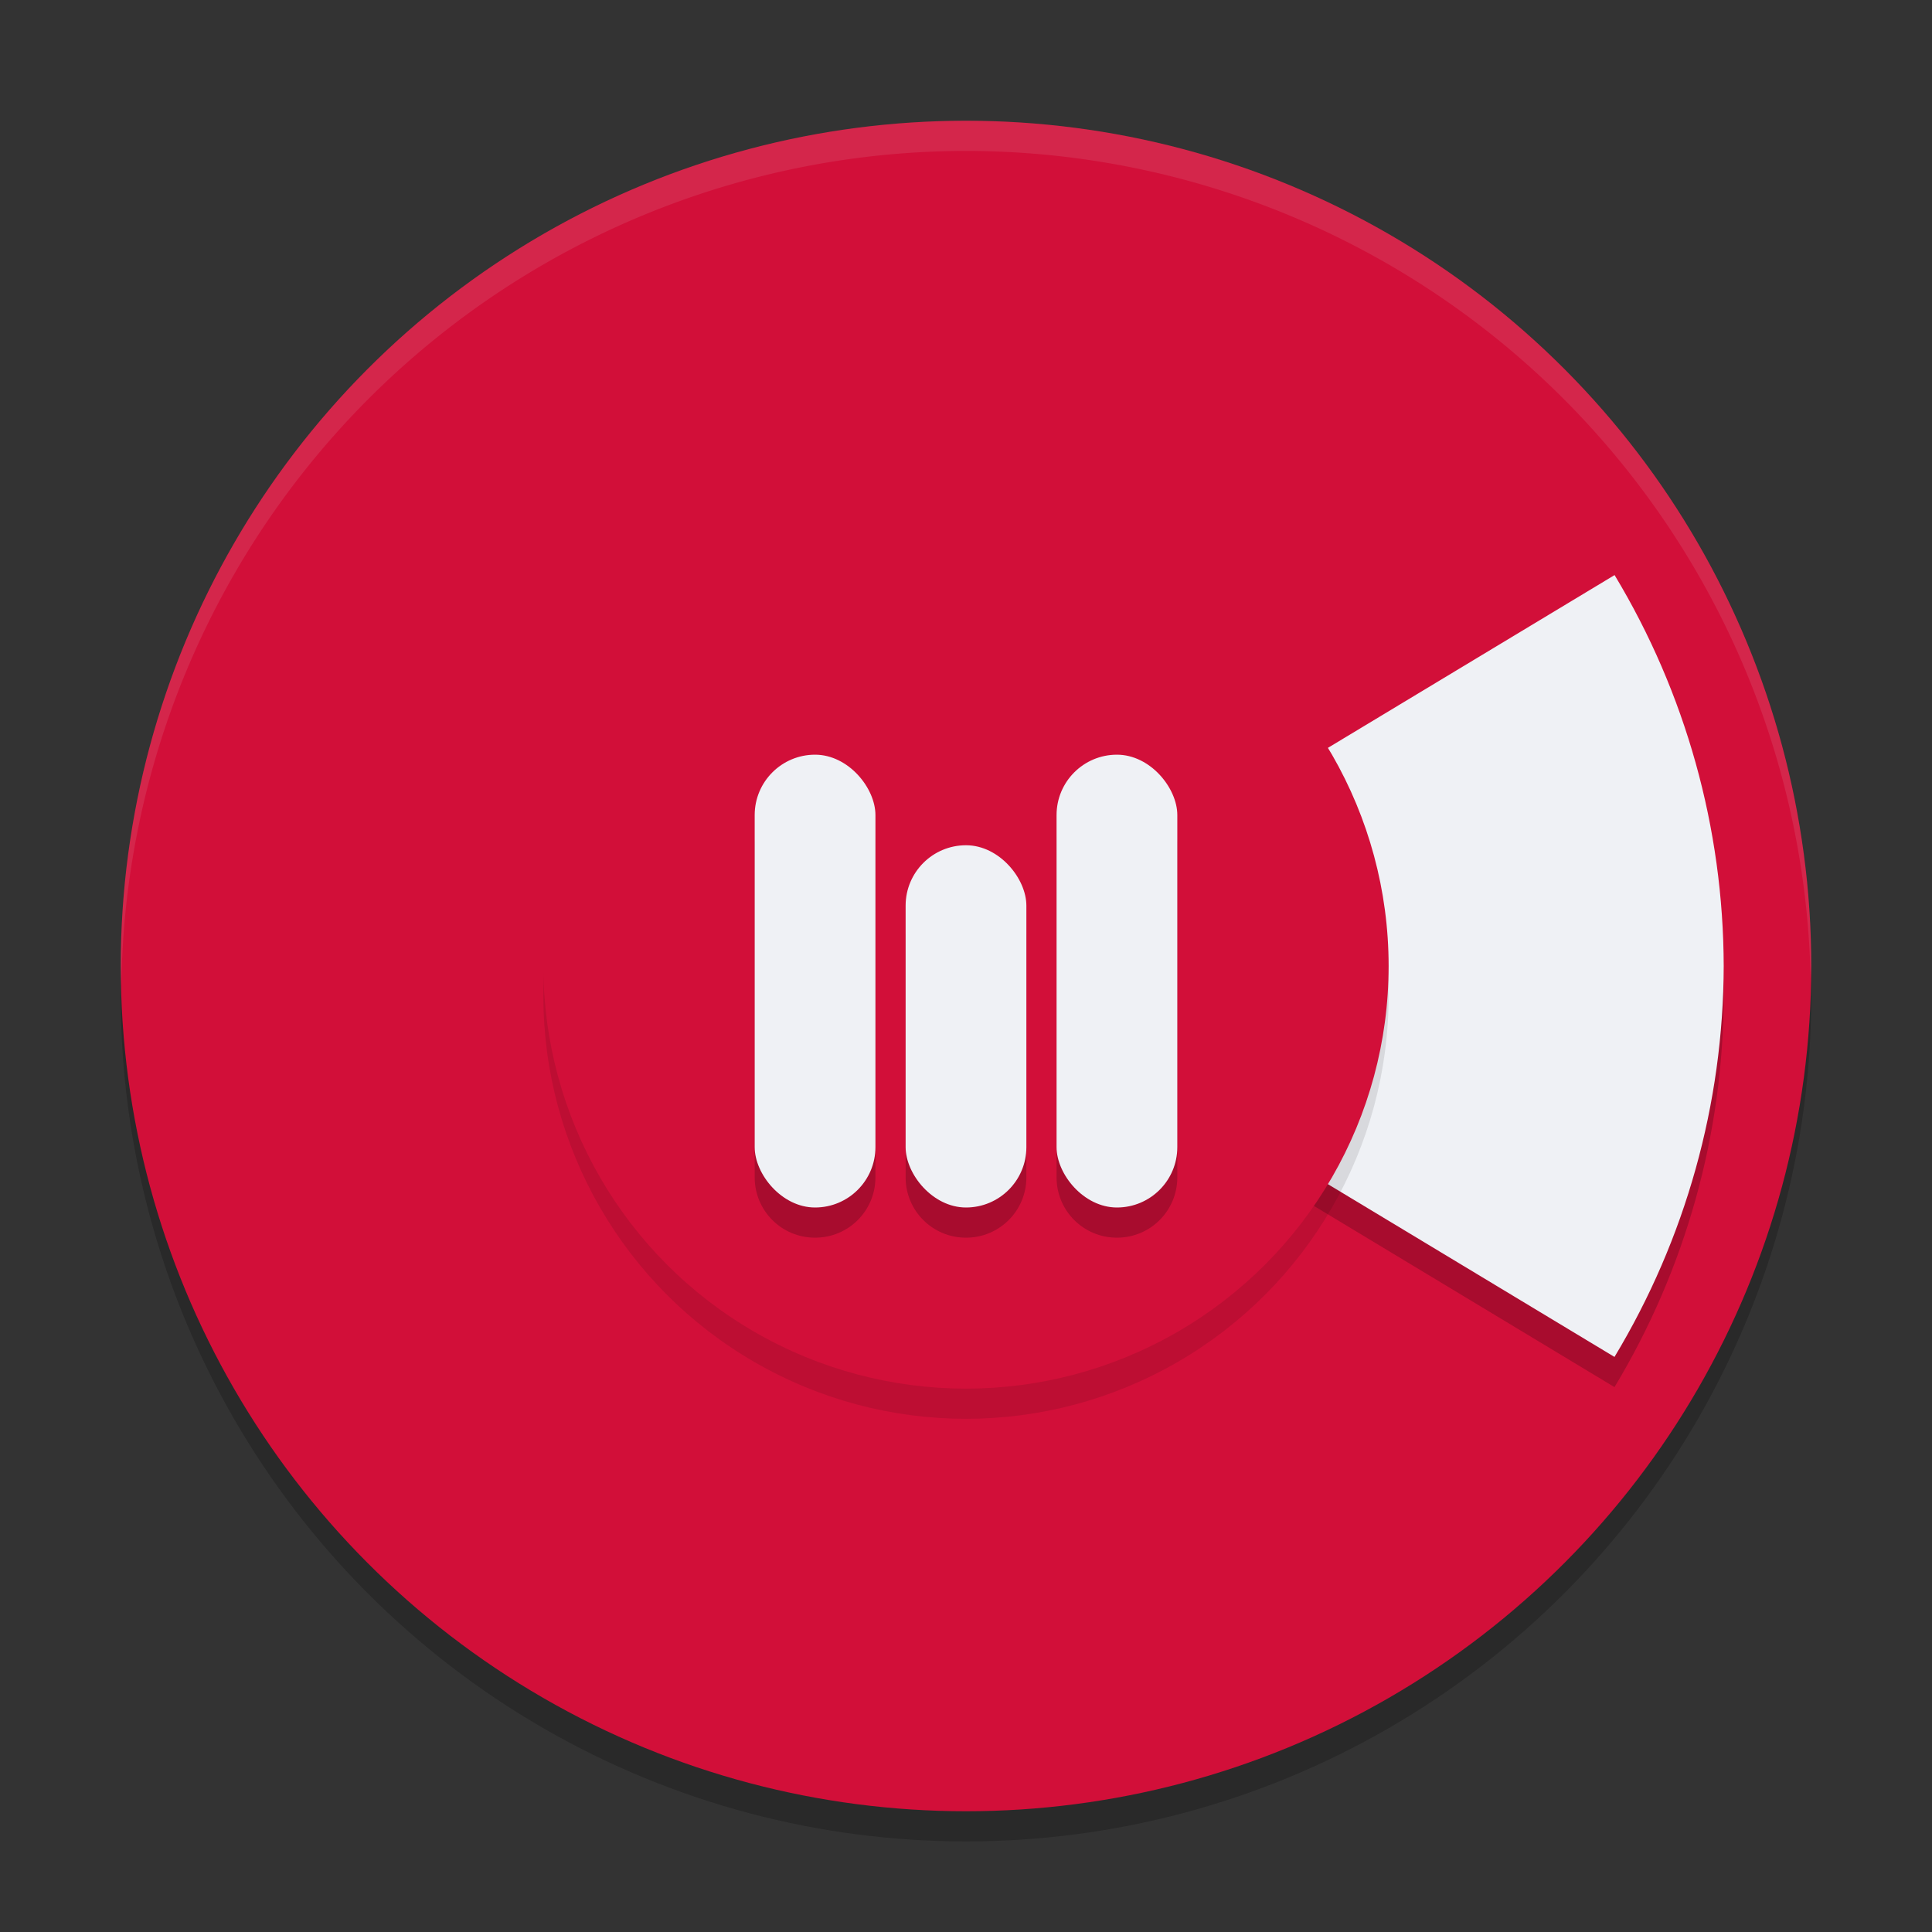 <svg width="64" height="64" version="1.1" xmlns="http://www.w3.org/2000/svg">
 <rect width="100%" height="100%" fill="#333333" stroke="none"/>
 <circle cx="32" cy="33" r="28" style="opacity:.2"/>
 <circle cx="32" cy="32" r="28" style="fill:#d20f39"/>
 <path d="M 32,4 A 28,28 0 0 0 4,32 28,28 0 0 0 4.021,32.586 28,28 0 0 1 32,5 28,28 0 0 1 59.979,32.414 28,28 0 0 0 60,32 28,28 0 0 0 32,4 Z" style="fill:#eff1f5;opacity:.1"/>
 <path d="m53.485 20.05-21.485 12.95 21.482 12.95c2.356-3.909 3.607-8.385 3.618-12.95-0.01-4.564-1.259-9.04-3.615-12.95z" style="opacity:.2"/>
 <path d="m53.485 19.05-21.485 12.95 21.482 12.95c2.356-3.909 3.607-8.385 3.618-12.95-0.01-4.564-1.259-9.04-3.615-12.95z" style="fill:#eff1f5"/>
 <circle cx="32" cy="33" r="14" style="opacity:.1"/>
 <circle cx="32" cy="32" r="14" style="fill:#d20f39"/>
 <path d="m27 26c-1.108 0-2 0.892-2 2v11c0 1.108 0.892 2 2 2s2-0.892 2-2v-11c0-1.108-0.892-2-2-2zm10 0c-1.108 0-2 0.892-2 2v11c0 1.108 0.892 2 2 2s2-0.892 2-2v-11c0-1.108-0.892-2-2-2zm-5 3c-1.108 0-2 0.892-2 2v8c0 1.108 0.892 2 2 2s2-0.892 2-2v-8c0-1.108-0.892-2-2-2z" style="opacity:.2"/>
 <rect x="25" y="25" width="4" height="15" ry="2" style="fill:#eff1f5"/>
 <rect x="30" y="28" width="4" height="12" ry="2" style="fill:#eff1f5"/>
 <rect x="35" y="25" width="4" height="15" ry="2" style="fill:#eff1f5"/>
</svg>
